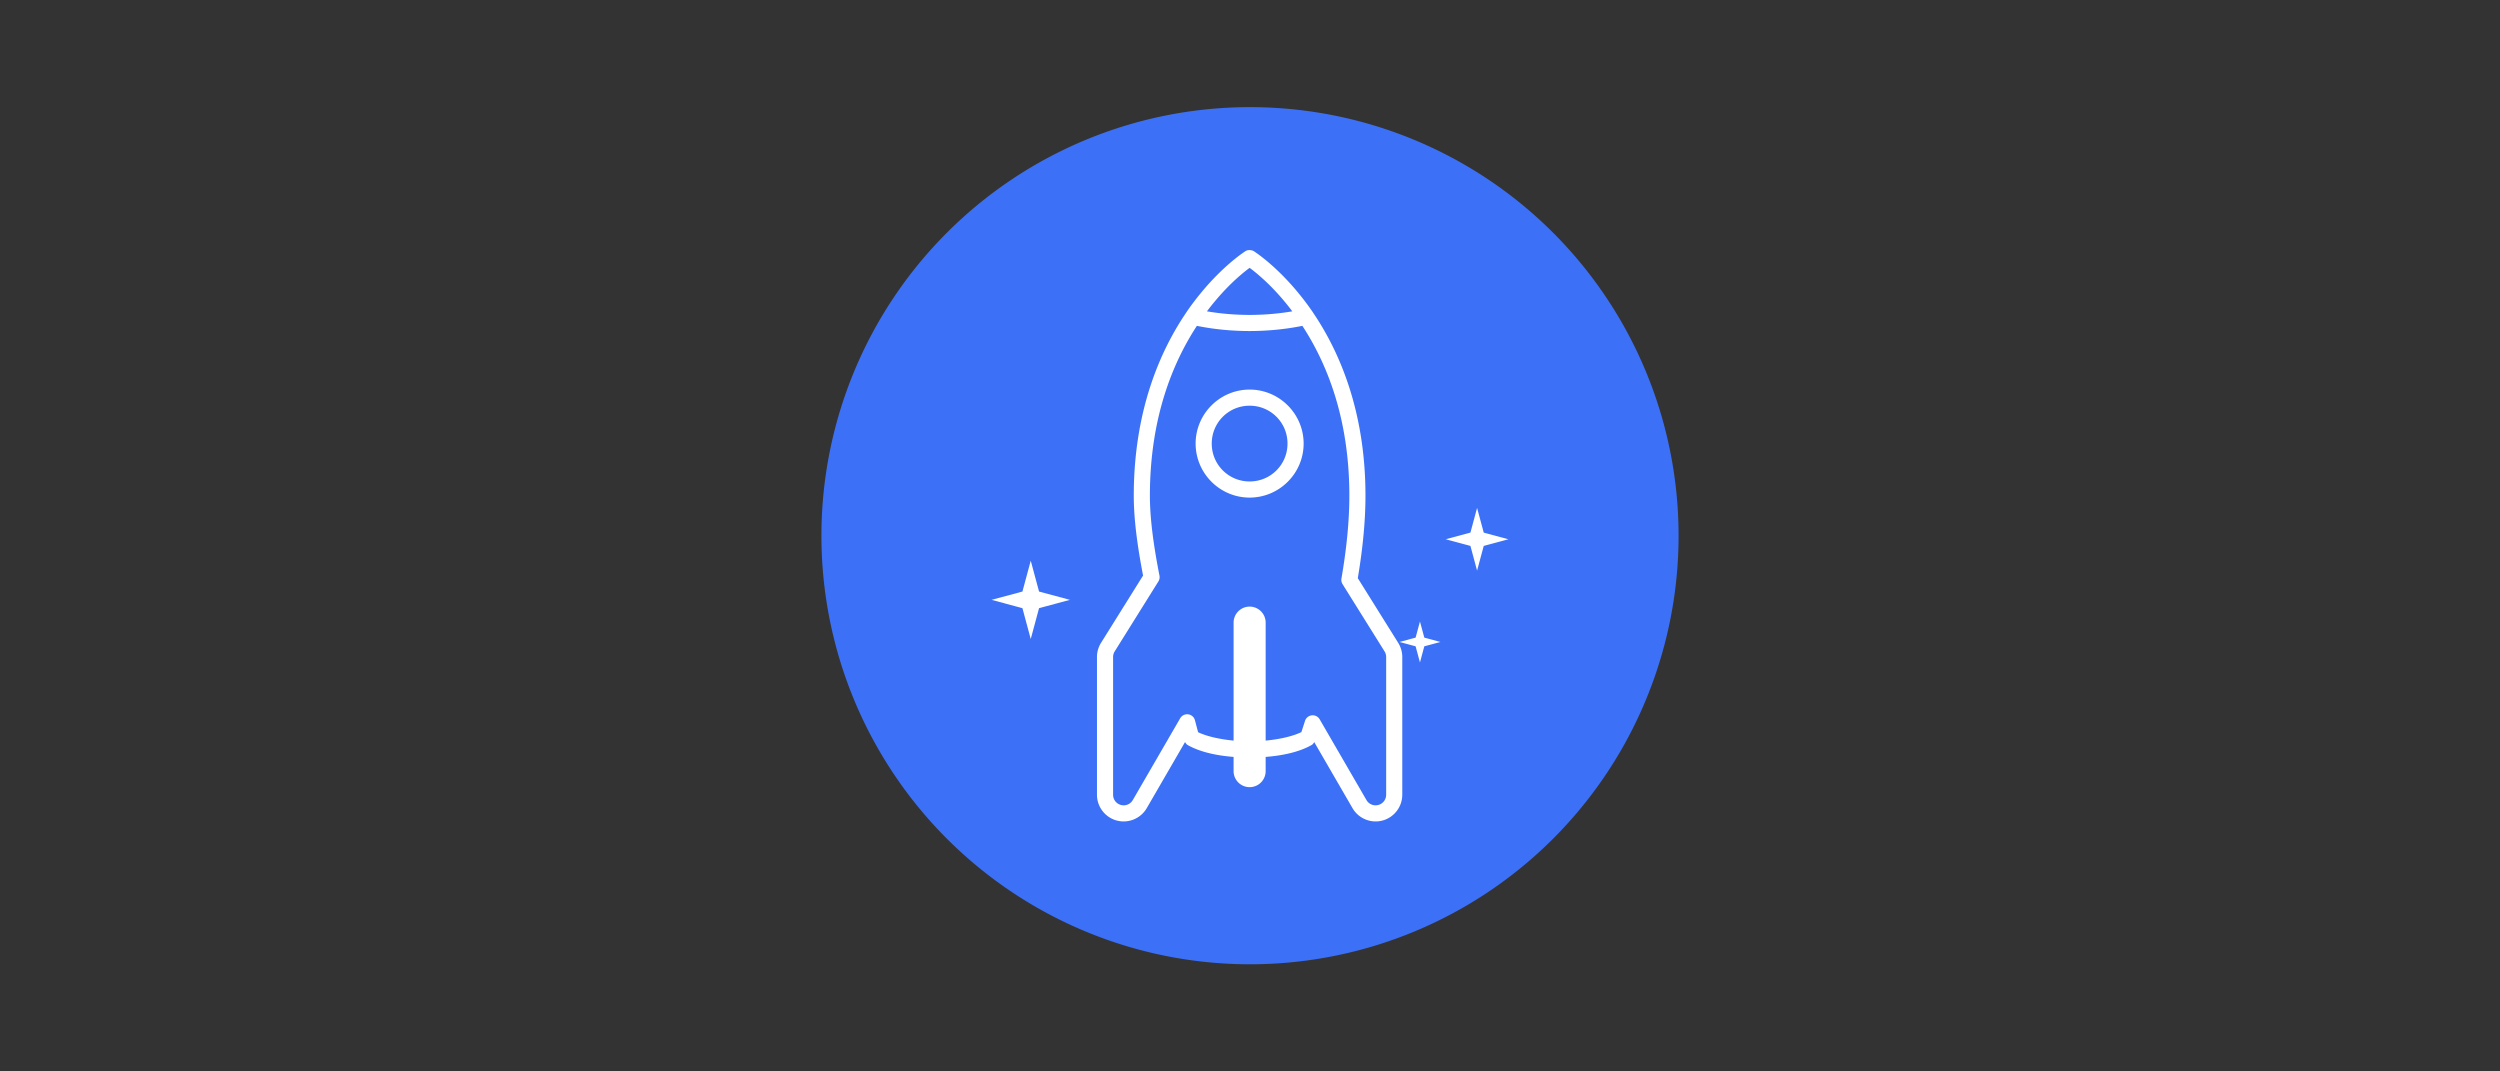 <?xml version="1.0" encoding="UTF-8" standalone="no"?>
<svg
   viewBox="0 0 2100 900"
   height="900"
   width="2100"
   xml:space="preserve"
   id="svg2"
   version="1.1"
   sodipodi:docname="rocket.svg"
   inkscape:version="1.3.2 (091e20e, 2023-11-25)"
   xmlns:inkscape="http://www.inkscape.org/namespaces/inkscape"
   xmlns:sodipodi="http://sodipodi.sourceforge.net/DTD/sodipodi-0.dtd"
   xmlns="http://www.w3.org/2000/svg"
   xmlns:svg="http://www.w3.org/2000/svg"
   xmlns:rdf="http://www.w3.org/1999/02/22-rdf-syntax-ns#"
   xmlns:cc="http://creativecommons.org/ns#"
   xmlns:dc="http://purl.org/dc/elements/1.1/"><rect x="0" y="0" width="2100" height="900" fill="#333333" stroke="none"/><sodipodi:namedview
     id="namedview1"
     pagecolor="#ffffff"
     bordercolor="#111111"
     borderopacity="1"
     inkscape:showpageshadow="0"
     inkscape:pageopacity="0"
     inkscape:pagecheckerboard="1"
     inkscape:deskcolor="#d1d1d1"
     inkscape:zoom="0.48137656"
     inkscape:cx="865.22701"
     inkscape:cy="675.14712"
     inkscape:window-width="1920"
     inkscape:window-height="971"
     inkscape:window-x="0"
     inkscape:window-y="25"
     inkscape:window-maximized="0"
     inkscape:current-layer="svg2" /><defs
     id="defs6"><clipPath
       id="clipPath20"
       clipPathUnits="userSpaceOnUse"><path
         id="path18"
         d="M 0,520 H 520 V 0 H 0 Z" /></clipPath><linearGradient
       id="f"
       x1="63.193"
       x2="253.594"
       y1="152.119"
       y2="152.119"
       gradientTransform="matrix(2.307,0,0,0.433,753.373,38.482)"
       gradientUnits="userSpaceOnUse"><stop
         stop-color="#5f411c"
         offset="0"
         id="stop3" /><stop
         stop-color="#454545"
         offset="1"
         id="stop4" /></linearGradient></defs><path
     id="path1"
     style="opacity:1;fill:#3c71f7;stroke-width:100;stroke-linecap:round;stroke-linejoin:round"
     inkscape:label="path1"
     d="M 1050 90 A 360 360 0 0 0 690 450 A 360 360 0 0 0 1050 810 A 360 360 0 0 0 1410 450 A 360 360 0 0 0 1050 90 z " /><path
     id="path965"
     style="fill:#ffffff;fill-opacity:1;fill-rule:nonzero;stroke:none;stroke-width:49.428;stroke-linecap:round;stroke-linejoin:round;stroke-miterlimit:4;stroke-dasharray:none;stroke-dashoffset:8.126;stroke-opacity:1;paint-order:markers stroke fill"
     d="m 1049.685,209.988 v 0 a 6.77,6.77 0 0 0 -0.404,0.116 6.77,6.77 0 0 0 -0.845,0 6.77,6.77 0 0 0 -2.329,0.907 c 0,0 -1.438,0.931 -3.706,2.581 -0.256,0.185 -0.217,0.148 -0.499,0.356 -1.183,0.873 -2.593,1.957 -4.193,3.235 -0.199,0.159 -0.361,0.284 -0.565,0.449 -1.602,1.293 -3.396,2.807 -5.319,4.494 -0.301,0.264 -0.574,0.498 -0.882,0.772 -1.924,1.71 -3.989,3.634 -6.15,5.729 -0.385,0.374 -0.751,0.723 -1.143,1.109 -2.171,2.139 -4.437,4.487 -6.769,7.012 -0.437,0.473 -0.861,0.93 -1.303,1.416 -2.351,2.591 -4.756,5.387 -7.199,8.371 -0.454,0.554 -0.899,1.101 -1.355,1.669 -2.673,3.33 -5.369,6.851 -8.067,10.658 -0.023,0.033 -0.047,0.059 -0.07,0.092 -0.019,0.028 -0.039,0.059 -0.059,0.086 0,0.007 -0.007,0.008 -0.009,0.012 -0.751,1.063 -1.502,2.143 -2.251,3.243 a 6.77,6.77 0 0 0 -0.064,0.15 c -22.493,33.071 -44.132,83.399 -44.132,153.953 0,19.553 2.946,41.8 7.812,67.049 l -35.324,56.562 c -2.224,3.56 -3.403,7.675 -3.403,11.872 v 115.723 c 0,10.104 6.838,19.018 16.595,21.641 9.757,2.623 20.14,-1.663 25.209,-10.403 l 32.198,-55.566 a 6.77,6.77 0 0 0 1.793,2.337 c 10.236,5.91 24.149,9.05 38.967,10.193 v 11.776 a 13.465,13.465 0 1 0 26.928,0 v -11.776 c 14.818,-1.143 28.73,-4.283 38.967,-10.193 a 6.77,6.77 0 0 0 1.839,-2.26 l 32.154,55.489 a 6.77,6.77 0 0 0 0,0.007 c 5.069,8.738 15.451,13.02 25.207,10.398 9.755,-2.623 16.59,-11.534 16.595,-21.636 V 551.889 c 0,-4.198 -1.179,-8.312 -3.403,-11.872 l -33.953,-54.367 c 4.424,-26.384 6.441,-49.286 6.441,-69.244 0,-70.412 -21.552,-120.678 -43.996,-153.753 a 6.77,6.77 0 0 0 -0.197,-0.346 c -0.758,-1.113 -1.518,-2.207 -2.279,-3.282 -0.015,-0.021 -0.029,-0.043 -0.043,-0.063 -0.016,-0.023 -0.033,-0.041 -0.049,-0.065 -2.71,-3.826 -5.419,-7.363 -8.104,-10.707 -0.443,-0.552 -0.876,-1.083 -1.317,-1.623 -2.454,-2.998 -4.87,-5.806 -7.231,-8.408 -0.433,-0.477 -0.849,-0.925 -1.278,-1.389 -2.341,-2.534 -4.614,-4.889 -6.792,-7.035 -0.385,-0.379 -0.744,-0.723 -1.123,-1.09 -2.168,-2.102 -4.238,-4.032 -6.168,-5.746 -0.302,-0.269 -0.57,-0.498 -0.866,-0.757 -1.928,-1.691 -3.726,-3.209 -5.331,-4.504 -0.204,-0.164 -0.365,-0.289 -0.564,-0.447 -1.597,-1.276 -3.006,-2.359 -4.188,-3.232 -0.292,-0.216 -0.254,-0.178 -0.518,-0.369 -2.257,-1.642 -3.691,-2.571 -3.691,-2.571 a 6.77,6.77 0 0 0 -3.175,-0.907 6.77,6.77 0 0 0 -0.406,-0.116 z m 0,15.001 c 0.037,0.027 0.091,0.07 0.13,0.098 1.629,1.195 3.799,2.88 6.311,4.981 0.288,0.241 0.62,0.539 0.917,0.793 2.476,2.105 5.28,4.633 8.335,7.609 0.44,0.43 0.874,0.848 1.324,1.296 1.076,1.07 2.191,2.223 3.317,3.402 0.865,0.907 1.743,1.846 2.634,2.816 1.001,1.089 2.017,2.229 3.046,3.401 0.932,1.064 1.873,2.162 2.823,3.294 1.125,1.339 2.261,2.726 3.406,4.163 0.834,1.047 1.673,2.123 2.515,3.223 0.361,0.471 0.725,0.982 1.087,1.463 -11.461,1.96 -23.59,2.994 -35.845,3.01 -12.255,-0.017 -24.383,-1.052 -35.844,-3.012 0.369,-0.49 0.742,-1.013 1.11,-1.493 0.815,-1.064 1.627,-2.107 2.435,-3.122 1.17,-1.468 2.328,-2.883 3.477,-4.249 0.942,-1.121 1.874,-2.209 2.798,-3.264 1.032,-1.176 2.052,-2.32 3.056,-3.413 0.89,-0.971 1.768,-1.909 2.632,-2.816 1.125,-1.177 2.239,-2.329 3.314,-3.399 0.452,-0.451 0.888,-0.87 1.33,-1.302 3.05,-2.971 5.85,-5.495 8.322,-7.598 0.303,-0.258 0.64,-0.562 0.933,-0.807 2.501,-2.091 4.659,-3.767 6.285,-4.96 0.044,-0.033 0.106,-0.082 0.15,-0.113 z m -44.307,48.723 c 14.076,2.858 29.095,4.343 44.298,4.363 a 6.77,6.77 0 0 0 0.017,0 c 15.204,-0.019 30.224,-1.503 44.302,-4.36 20.337,31.143 39.465,77.381 39.465,142.684 0,19.714 -2.008,42.649 -6.646,69.55 a 6.77,6.77 0 0 0 0.929,4.735 l 35.284,56.495 c 0.881,1.41 1.348,3.037 1.348,4.7 v 115.723 c -0.01,4.044 -2.667,7.514 -6.572,8.564 -3.905,1.05 -7.948,-0.618 -9.979,-4.115 v -0.007 l -39.306,-67.829 a 6.77,6.77 0 0 0 -12.303,1.329 c -1.004,3.131 -2.018,6.265 -3.047,9.418 -7.163,3.482 -18.107,6.013 -30.017,7.146 V 523.203 a 13.465,13.465 0 0 0 -13.666,-13.653 13.465,13.465 0 0 0 -13.262,13.653 v 98.904 c -11.798,-1.122 -22.652,-3.613 -29.817,-7.045 -0.886,-3.354 -1.709,-6.517 -2.654,-10.054 a 6.77,6.77 0 0 0 -12.397,-1.646 l -39.805,68.688 c -2.03,3.499 -6.074,5.168 -9.981,4.118 -3.907,-1.05 -6.571,-4.522 -6.573,-8.568 v -115.723 c 8e-5,-1.663 0.467,-3.29 1.348,-4.7 a 6.77,6.77 0 0 0 0,-2.6e-4 6.77,6.77 0 0 0 0,-3.4e-4 6.77,6.77 0 0 0 0,-2.6e-4 6.77,6.77 0 0 0 0,-2.7e-4 6.77,6.77 0 0 0 0,-2.7e-4 6.77,6.77 0 0 0 0,-3.3e-4 l 36.71,-58.778 a 6.77,6.77 0 0 0 0.899,-4.891 c -5.097,-25.923 -8.041,-48.25 -8.041,-67.112 0,-65.306 19.129,-111.544 39.467,-142.687 z m 44.307,53.537 c -24.973,0 -45.361,20.39 -45.361,45.363 0,24.972 20.388,45.362 45.361,45.362 24.973,0 45.363,-20.39 45.363,-45.362 0,-24.972 -20.39,-45.363 -45.363,-45.363 z m 0,13.539 c 17.655,0 31.823,14.168 31.823,31.823 0,17.655 -14.168,31.823 -31.823,31.823 -17.655,0 -31.823,-14.167 -31.823,-31.823 0,-17.655 14.168,-31.823 31.823,-31.823 z m 191.059,85.863 -5.588,20.742 -20.741,5.588 20.741,5.588 5.588,20.742 5.588,-20.742 20.741,-5.588 -20.741,-5.588 z m -374.927,44.334 -6.98,25.911 -25.911,6.98 25.911,6.981 6.98,25.911 6.981,-25.911 25.911,-6.981 -25.911,-6.98 z m 326.945,51.057 -3.653,13.559 -13.559,3.653 13.559,3.653 3.653,13.559 3.653,-13.559 13.559,-3.653 -13.559,-3.653 z" /></svg>

